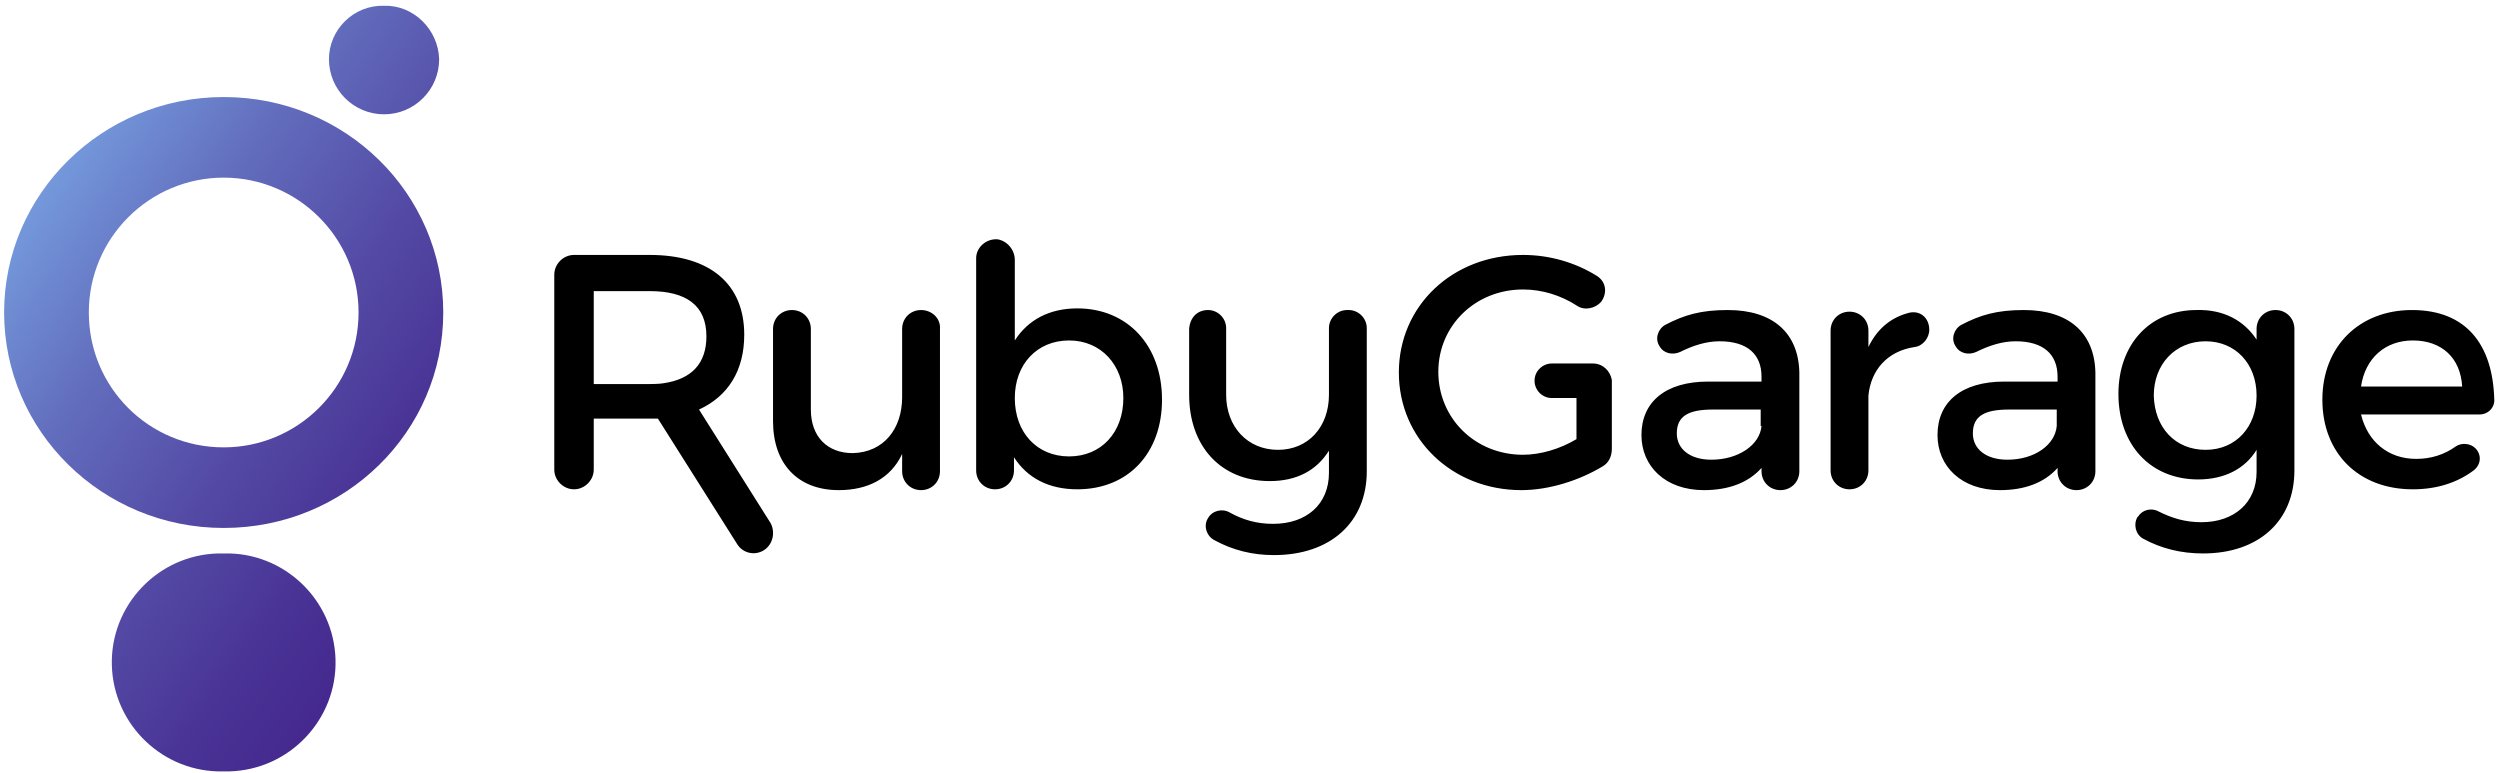 <svg viewBox="0 0 304 94" xmlns="http://www.w3.org/2000/svg"><defs><linearGradient x1="22.705%" y1="-0.25%" x2="104.465%" y2="99.117%" id="linearGradient-1"><stop stop-color="#7CAAE7" offset="0%"></stop><stop stop-color="#7498DB" offset="8%"></stop><stop stop-color="#626DBD" offset="28%"></stop><stop stop-color="#544BA6" offset="49%"></stop><stop stop-color="#493395" offset="68%"></stop><stop stop-color="#43248B" offset="85%"></stop><stop stop-color="#411F88" offset="100%"></stop></linearGradient></defs><g stroke="none" stroke-width="1" fill="none" fill-rule="evenodd"><g fill-rule="nonzero"><path d="M112,37.7 C110.7,37.7 109.7,38.7 109.7,40 L109.7,48.3 C109.7,52.1 107.5,55 103.7,55.1 C100.6,55.1 98.6,53.1 98.6,49.8 L98.6,40 C98.6,38.7 97.6,37.7 96.3,37.7 C95,37.7 94,38.7 94,40 L94,51.2 C94,56.4 97,59.6 102,59.6 C105.5,59.6 108.3,58.2 109.7,55.2 L109.7,57.3 C109.7,58.6 110.7,59.6 112,59.6 C113.3,59.6 114.3,58.6 114.3,57.3 L114.3,40 C114.4,38.7 113.3,37.7 112,37.7 Z M131,37.5 C127.6,37.5 125,38.9 123.4,41.4 L123.4,31.6 C123.4,30.4 122.5,29.3 121.3,29.1 C119.9,29 118.7,30.1 118.7,31.4 L118.7,57.2 C118.7,58.5 119.7,59.5 121,59.5 C122.3,59.5 123.3,58.5 123.3,57.2 L123.3,55.6 C124.9,58.1 127.5,59.5 131,59.5 C137.2,59.5 141.3,55.1 141.3,48.6 C141.3,42 137.1,37.5 131,37.5 Z M130,55.5 C126.1,55.5 123.4,52.6 123.4,48.4 C123.4,44.3 126.1,41.4 130,41.4 C133.9,41.4 136.6,44.4 136.6,48.4 C136.6,52.6 133.9,55.5 130,55.5 Z M146.9,37.7 C148.1,37.7 149.1,38.7 149.1,39.9 L149.1,48 C149.1,51.9 151.7,54.7 155.4,54.7 C159.1,54.7 161.6,51.9 161.6,48 L161.6,41.2 L161.6,39.9 C161.6,38.7 162.6,37.7 163.8,37.7 L164,37.7 C165.2,37.7 166.2,38.7 166.2,39.9 L166.2,57.3 C166.2,63.5 161.8,67.5 154.9,67.5 C152.3,67.5 149.9,66.9 147.7,65.7 C146.7,65.2 146.3,63.9 146.9,63 C147.4,62.1 148.6,61.8 149.5,62.3 C151.1,63.2 152.8,63.7 154.8,63.7 C158.9,63.7 161.6,61.3 161.6,57.5 L161.6,54.8 C160.1,57.2 157.7,58.5 154.4,58.5 C148.5,58.5 144.6,54.3 144.6,48 L144.6,40 C144.7,38.6 145.6,37.7 146.9,37.7 Z M93.7,63.6 L85,49.8 C88.5,48.2 90.5,45.1 90.5,40.7 C90.5,34.5 86.3,31 79,31 L69.8,31 C68.5,31 67.4,32.1 67.4,33.4 L67.4,57.1 C67.4,58.4 68.5,59.5 69.8,59.5 C71.1,59.5 72.2,58.4 72.2,57.1 L72.2,50.9 C72.2,50.9 79.6,50.9 80,50.9 L89.6,66.1 C90.3,67.3 91.8,67.6 92.9,66.9 C94,66.2 94.3,64.7 93.7,63.6 Z M72.2,46.7 L72.2,35.4 L79,35.4 C83.4,35.4 85.9,37.1 85.9,40.9 C85.9,44.2 84.1,46.1 80.7,46.6 C80.2,46.7 79,46.7 79,46.7 L72.2,46.7 Z M231.9,38.1 C233.4,37.6 234.6,38.6 234.6,40.1 C234.6,41.1 233.8,42.1 232.8,42.2 C229.5,42.7 227.5,45 227.2,48.1 L227.2,57.2 C227.2,58.5 226.2,59.5 224.9,59.5 C223.6,59.5 222.6,58.5 222.6,57.2 L222.6,40.2 C222.6,38.9 223.6,37.9 224.9,37.9 C226.2,37.9 227.2,38.9 227.2,40.2 L227.2,42.2 C228.2,40.1 229.8,38.7 231.9,38.1 Z M276.7,37.7 C275.4,37.7 274.4,38.7 274.4,40 L274.4,41.3 C272.9,39 270.4,37.6 267.1,37.7 C261.4,37.7 257.6,41.9 257.6,47.9 C257.6,54.1 261.5,58.3 267.3,58.3 C270.5,58.3 273,57 274.4,54.7 L274.4,57.4 C274.4,61.1 271.7,63.5 267.7,63.5 C265.7,63.5 264.1,63 262.5,62.2 C261.6,61.7 260.5,62 260,62.8 L259.9,62.9 C259.4,63.8 259.7,65 260.6,65.5 C262.8,66.7 265.2,67.3 267.9,67.3 C274.6,67.3 279,63.4 279,57.2 L279,40 C279,38.7 278,37.7 276.7,37.7 Z M268.2,54.7 C264.5,54.7 262,52 261.9,48.1 C261.9,44.3 264.5,41.5 268.2,41.5 C271.8,41.5 274.4,44.2 274.4,48.1 C274.4,51.9 271.9,54.7 268.2,54.7 Z M293.3,37.7 C286.9,37.7 282.4,42.1 282.4,48.6 C282.4,55.1 286.8,59.5 293.4,59.5 C296.3,59.5 298.8,58.7 300.8,57.2 C301.7,56.5 301.8,55.3 301,54.5 C300.4,53.9 299.3,53.8 298.6,54.3 C297.2,55.3 295.6,55.8 293.8,55.8 C290.4,55.8 287.9,53.7 287.1,50.4 L301.5,50.4 C302.6,50.4 303.4,49.5 303.3,48.5 C303.1,41.9 299.9,37.7 293.3,37.7 Z M287.1,47 C287.6,43.6 290,41.4 293.4,41.4 C296.9,41.4 299.2,43.5 299.4,47 L287.1,47 Z M210.1,37.7 C206.8,37.7 204.8,38.3 202.5,39.5 C201.6,40 201.2,41.2 201.8,42.1 C202.3,43 203.4,43.2 204.3,42.8 C205.9,42 207.5,41.5 209.1,41.5 C212.5,41.5 214.2,43.1 214.2,45.8 L214.2,46.4 L207.7,46.4 C202.5,46.4 199.6,48.9 199.6,52.9 C199.6,56.7 202.5,59.6 207.2,59.6 C210.2,59.6 212.6,58.7 214.2,56.9 L214.2,57.3 C214.2,58.6 215.2,59.6 216.5,59.6 C217.8,59.6 218.8,58.6 218.8,57.3 L218.8,55.2 L218.8,50.9 L218.8,45.3 C218.7,40.5 215.6,37.7 210.1,37.7 Z M214.2,51.8 C214,54.1 211.4,55.9 208.1,55.9 C205.5,55.9 203.9,54.6 203.9,52.7 C203.9,50.6 205.3,49.8 208.3,49.8 L214.1,49.8 L214.1,51.8 C214.1,51.8 214.2,51.8 214.2,51.8 Z M246.1,37.7 C242.8,37.7 240.8,38.3 238.5,39.5 C237.6,40 237.2,41.2 237.8,42.1 C238.3,43 239.4,43.2 240.3,42.8 C241.9,42 243.5,41.5 245.1,41.5 C248.5,41.5 250.2,43.1 250.2,45.8 L250.2,46.4 L243.7,46.4 C238.5,46.4 235.6,48.9 235.6,52.9 C235.6,56.7 238.5,59.6 243.2,59.6 C246.2,59.6 248.6,58.7 250.2,56.9 L250.2,57.3 C250.2,58.6 251.2,59.6 252.5,59.6 C253.8,59.6 254.8,58.6 254.8,57.3 L254.8,45.3 C254.7,40.5 251.6,37.7 246.1,37.7 Z M250.1,51.8 C249.9,54.1 247.4,55.9 244.1,55.9 C241.5,55.9 239.9,54.6 239.9,52.7 C239.9,50.6 241.3,49.8 244.3,49.8 L250.1,49.8 L250.1,51.8 Z M193.7,44.2 C194.9,44.2 195.8,45.1 196,46.2 C196,46.3 196,46.3 196,46.3 C196,46.4 196,46.4 196,46.4 L196,54.6 C196,55.5 195.6,56.3 194.9,56.7 C192.1,58.4 188.4,59.6 185,59.6 C176.6,59.6 170.1,53.4 170.1,45.3 C170.1,37.2 176.6,31 185.2,31 C188.4,31 191.5,31.9 194.1,33.5 C195.3,34.2 195.5,35.6 194.7,36.7 C194,37.5 192.7,37.8 191.8,37.2 C189.8,35.9 187.5,35.2 185.2,35.2 C179.4,35.2 174.9,39.6 174.9,45.2 C174.9,50.9 179.4,55.3 185.2,55.3 C187.3,55.3 189.7,54.6 191.7,53.4 L191.7,48.4 L188.7,48.4 C187.5,48.4 186.6,47.4 186.6,46.3 C186.6,45.1 187.6,44.2 188.7,44.2 L193.7,44.2 Z" fill="#000000"></path><path d="M27.2,67.3 C34.5,67.1 40.6,72.9 40.8,80.2 C41,87.5 35.2,93.6 27.9,93.8 C27.7,93.8 27.4,93.8 27.2,93.8 C19.9,94 13.8,88.2 13.6,80.9 C13.4,73.6 19.2,67.5 26.5,67.3 C26.7,67.3 27,67.3 27.2,67.3 Z M27.2,11.8 C42,11.8 53.9,23.5 53.9,38 C53.9,52.5 42,64.2 27.2,64.2 C12.4,64.2 0.5,52.4 0.5,38 C0.5,23.6 12.4,11.8 27.2,11.8 Z M27.2,21.6 C18.2,21.6 10.8,28.9 10.8,38 C10.8,47.1 18.1,54.4 27.2,54.4 C36.2,54.4 43.6,47.1 43.6,38 C43.6,28.9 36.2,21.6 27.2,21.6 Z M46.7,0.7 C43,0.6 40,3.6 40,7.2 C40,10.9 43,13.9 46.7,13.9 C50.4,13.9 53.4,10.9 53.4,7.2 C53.3,3.6 50.3,0.6 46.7,0.7 Z" fill="url(#linearGradient-1)"></path></g></g></svg>
